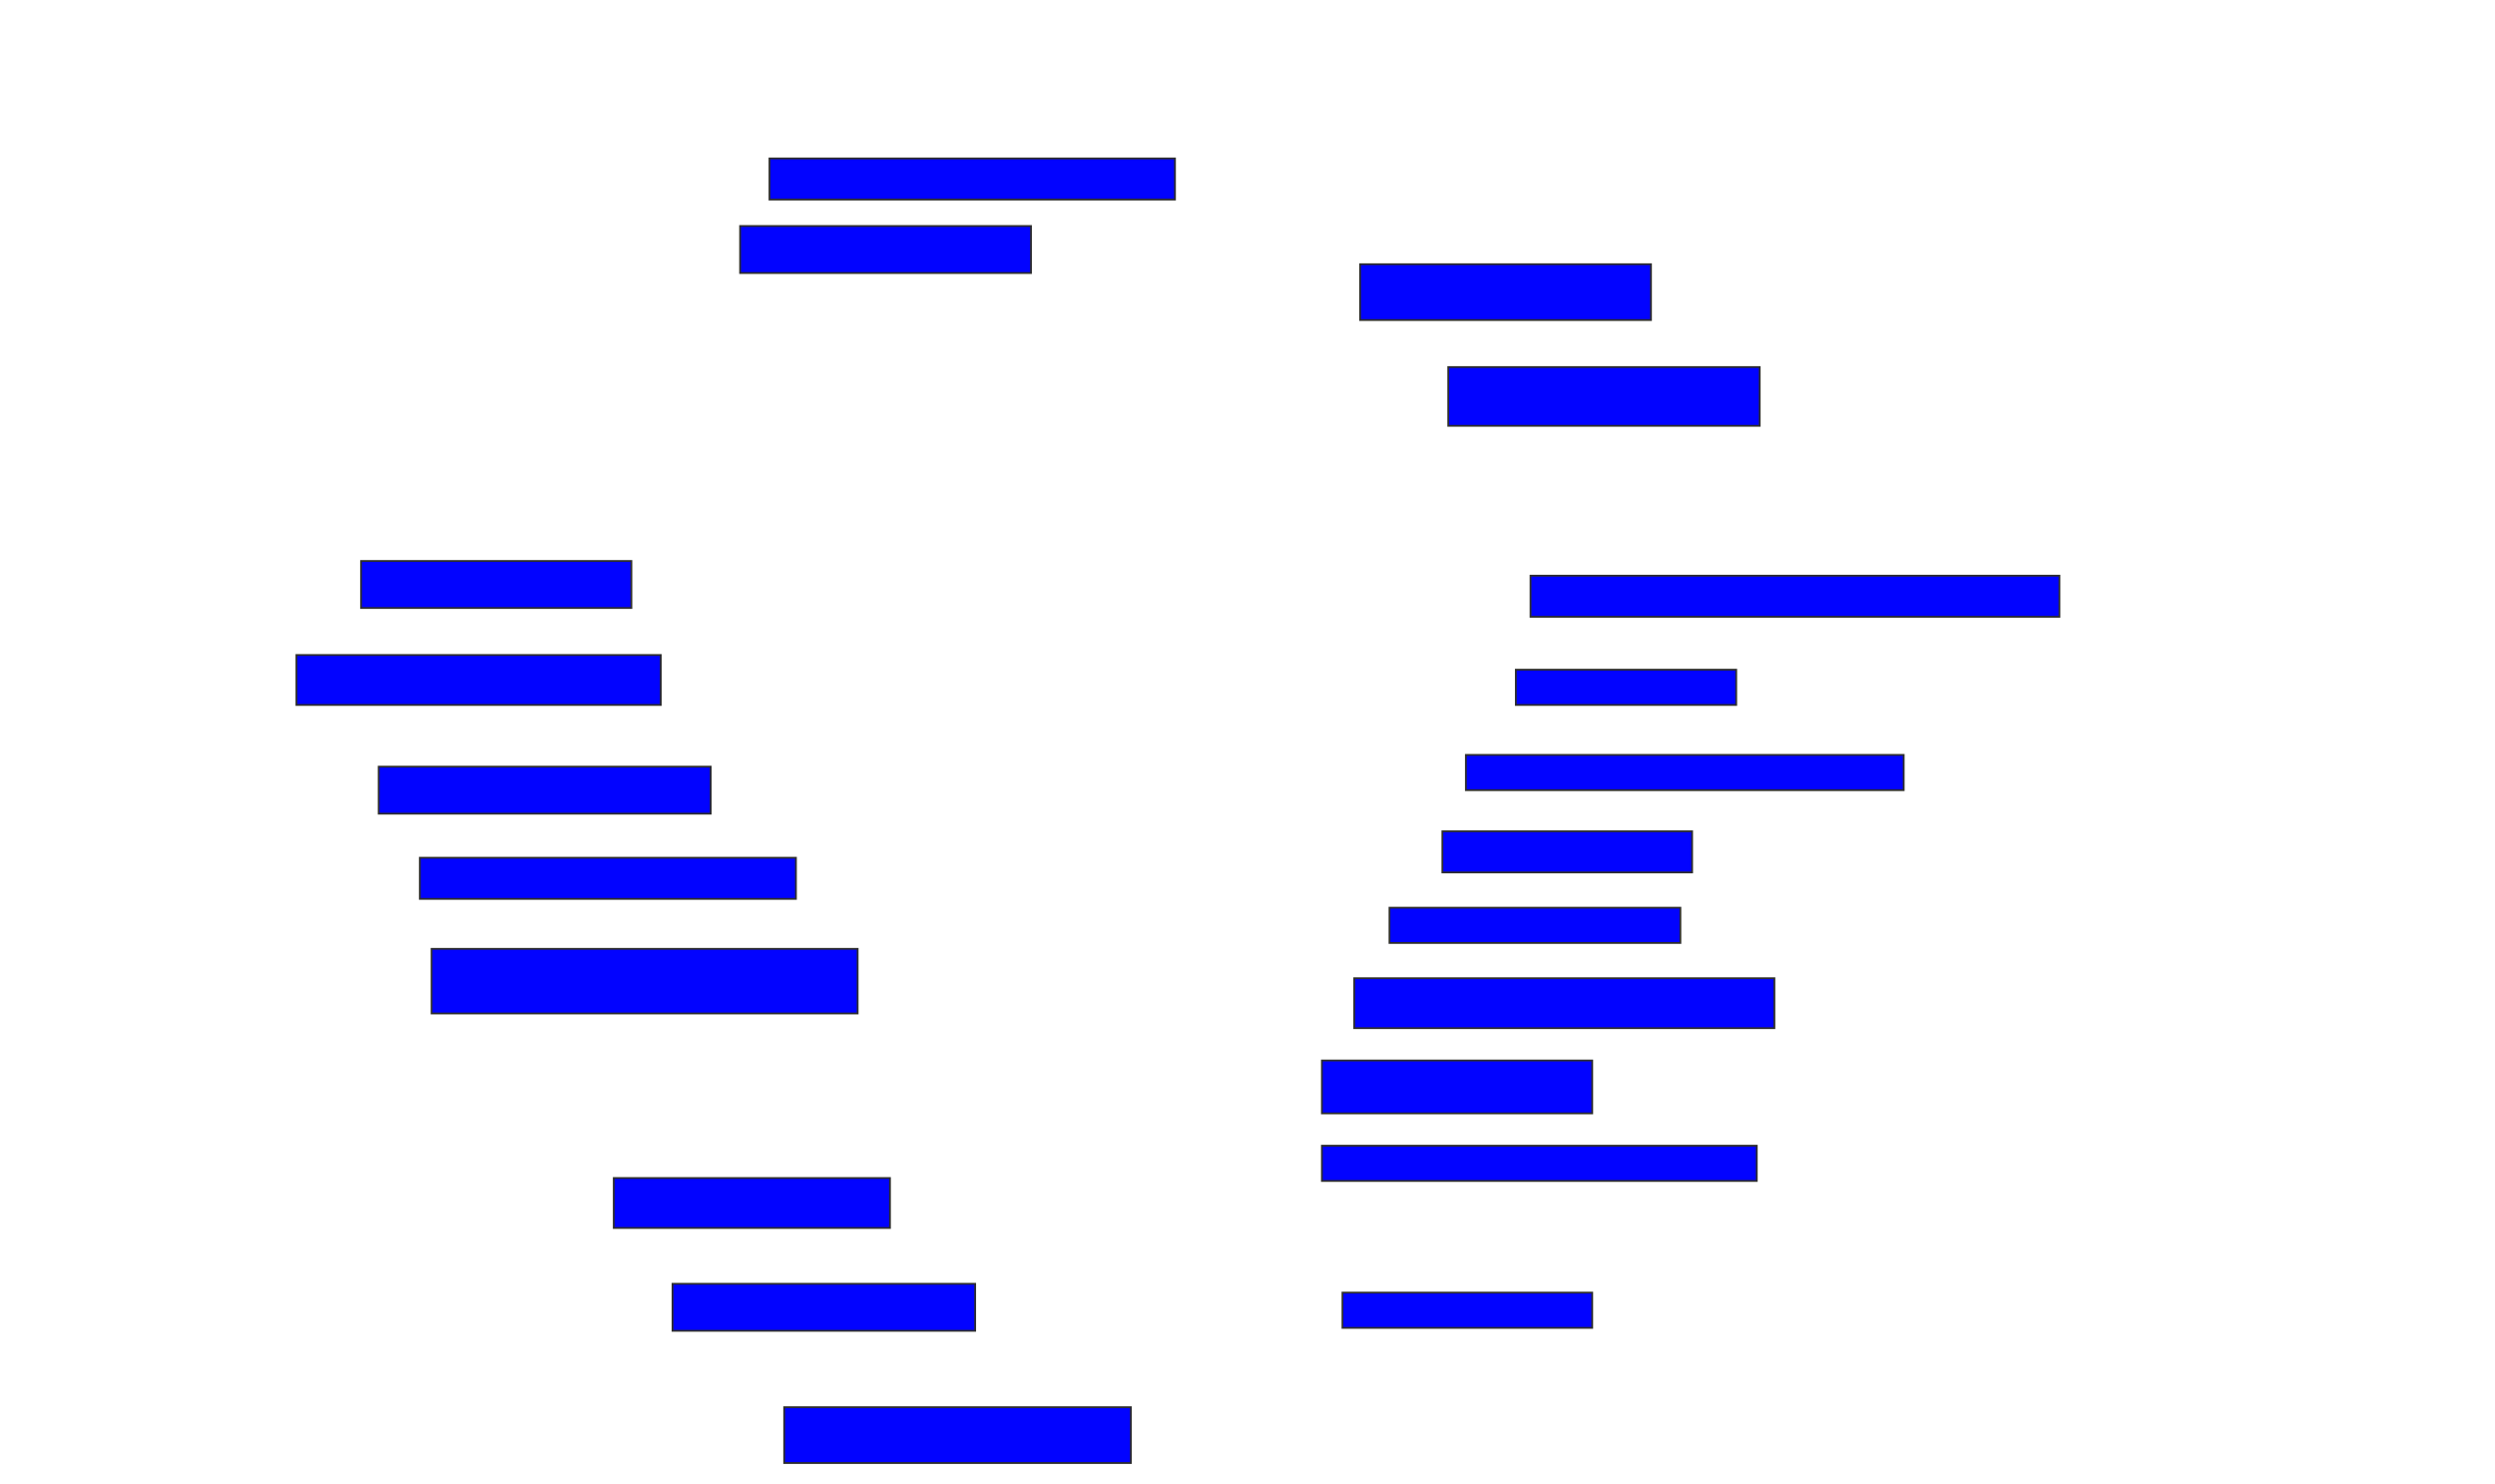 <svg xmlns="http://www.w3.org/2000/svg" width="1392" height="828">
 <!-- Created with Image Occlusion Enhanced -->
 <g>
  <title>Labels</title>
 </g>
 <g>
  <title>Masks</title>
  <rect id="e1b8a87b8d4e4c11be9c5d0815fb6984-ao-1" height="22.951" width="226.23" y="88.393" x="429.311" stroke="#2D2D2D" fill="#0203ff"/>
  <rect id="e1b8a87b8d4e4c11be9c5d0815fb6984-ao-2" height="31.148" width="162.295" y="147.41" x="758.82" stroke="#2D2D2D" fill="#0203ff"/>
  <rect id="e1b8a87b8d4e4c11be9c5d0815fb6984-ao-3" height="32.787" width="173.77" y="204.787" x="808" stroke="#2D2D2D" fill="#0203ff"/>
  <rect id="e1b8a87b8d4e4c11be9c5d0815fb6984-ao-4" height="22.951" width="295.082" y="321.18" x="853.902" stroke="#2D2D2D" fill="#0203ff"/>
  <rect id="e1b8a87b8d4e4c11be9c5d0815fb6984-ao-5" height="19.672" width="122.951" y="373.639" x="845.705" stroke="#2D2D2D" fill="#0203ff"/>
  <rect id="e1b8a87b8d4e4c11be9c5d0815fb6984-ao-6" height="19.672" width="244.262" y="421.18" x="817.836" stroke="#2D2D2D" fill="#0203ff"/>
  <rect id="e1b8a87b8d4e4c11be9c5d0815fb6984-ao-7" height="22.951" width="139.344" y="463.803" x="804.721" stroke="#2D2D2D" fill="#0203ff"/>
  <rect id="e1b8a87b8d4e4c11be9c5d0815fb6984-ao-8" height="19.672" width="162.295" y="506.426" x="775.213" stroke="#2D2D2D" fill="#0203ff"/>
  <rect id="e1b8a87b8d4e4c11be9c5d0815fb6984-ao-9" height="27.869" width="234.426" y="545.771" x="755.541" stroke="#2D2D2D" fill="#0203ff"/>
  <rect stroke="#2D2D2D" id="e1b8a87b8d4e4c11be9c5d0815fb6984-ao-10" height="29.508" width="150.82" y="591.672" x="737.508" fill="#0203ff"/>
  <rect id="e1b8a87b8d4e4c11be9c5d0815fb6984-ao-11" height="19.672" width="242.623" y="639.213" x="737.508" stroke-linecap="null" stroke-linejoin="null" stroke-dasharray="null" stroke="#2D2D2D" fill="#0203ff"/>
  <rect id="e1b8a87b8d4e4c11be9c5d0815fb6984-ao-12" height="19.672" width="139.344" y="721.18" x="748.984" stroke-linecap="null" stroke-linejoin="null" stroke-dasharray="null" stroke="#2D2D2D" fill="#0203ff"/>
  <rect id="e1b8a87b8d4e4c11be9c5d0815fb6984-ao-13" height="31.148" width="193.443" y="785.115" x="437.508" stroke-linecap="null" stroke-linejoin="null" stroke-dasharray="null" stroke="#2D2D2D" fill="#0203ff"/>
  <rect id="e1b8a87b8d4e4c11be9c5d0815fb6984-ao-14" height="26.23" width="168.852" y="716.262" x="375.213" stroke-linecap="null" stroke-linejoin="null" stroke-dasharray="null" stroke="#2D2D2D" fill="#0203ff"/>
  <rect id="e1b8a87b8d4e4c11be9c5d0815fb6984-ao-15" height="27.869" width="154.098" y="657.246" x="342.426" stroke-linecap="null" stroke-linejoin="null" stroke-dasharray="null" stroke="#2D2D2D" fill="#0203ff"/>
  <rect id="e1b8a87b8d4e4c11be9c5d0815fb6984-ao-16" height="36.066" width="237.705" y="529.377" x="240.787" stroke-linecap="null" stroke-linejoin="null" stroke-dasharray="null" stroke="#2D2D2D" fill="#0203ff"/>
  <rect id="e1b8a87b8d4e4c11be9c5d0815fb6984-ao-17" height="22.951" width="209.836" y="478.557" x="234.23" stroke-linecap="null" stroke-linejoin="null" stroke-dasharray="null" stroke="#2D2D2D" fill="#0203ff"/>
  <rect id="e1b8a87b8d4e4c11be9c5d0815fb6984-ao-18" height="26.23" width="185.246" y="427.738" x="211.279" stroke-linecap="null" stroke-linejoin="null" stroke-dasharray="null" stroke="#2D2D2D" fill="#0203ff"/>
  <rect id="e1b8a87b8d4e4c11be9c5d0815fb6984-ao-19" height="27.869" width="203.279" y="365.443" x="165.377" stroke-linecap="null" stroke-linejoin="null" stroke-dasharray="null" stroke="#2D2D2D" fill="#0203ff"/>
  <rect id="e1b8a87b8d4e4c11be9c5d0815fb6984-ao-20" height="26.23" width="150.82" y="312.984" x="201.443" stroke-linecap="null" stroke-linejoin="null" stroke-dasharray="null" stroke="#2D2D2D" fill="#0203ff"/>
  <rect id="e1b8a87b8d4e4c11be9c5d0815fb6984-ao-21" height="26.23" width="162.295" y="126.098" x="412.918" stroke-linecap="null" stroke-linejoin="null" stroke-dasharray="null" stroke="#2D2D2D" fill="#0203ff"/>
 </g>
</svg>